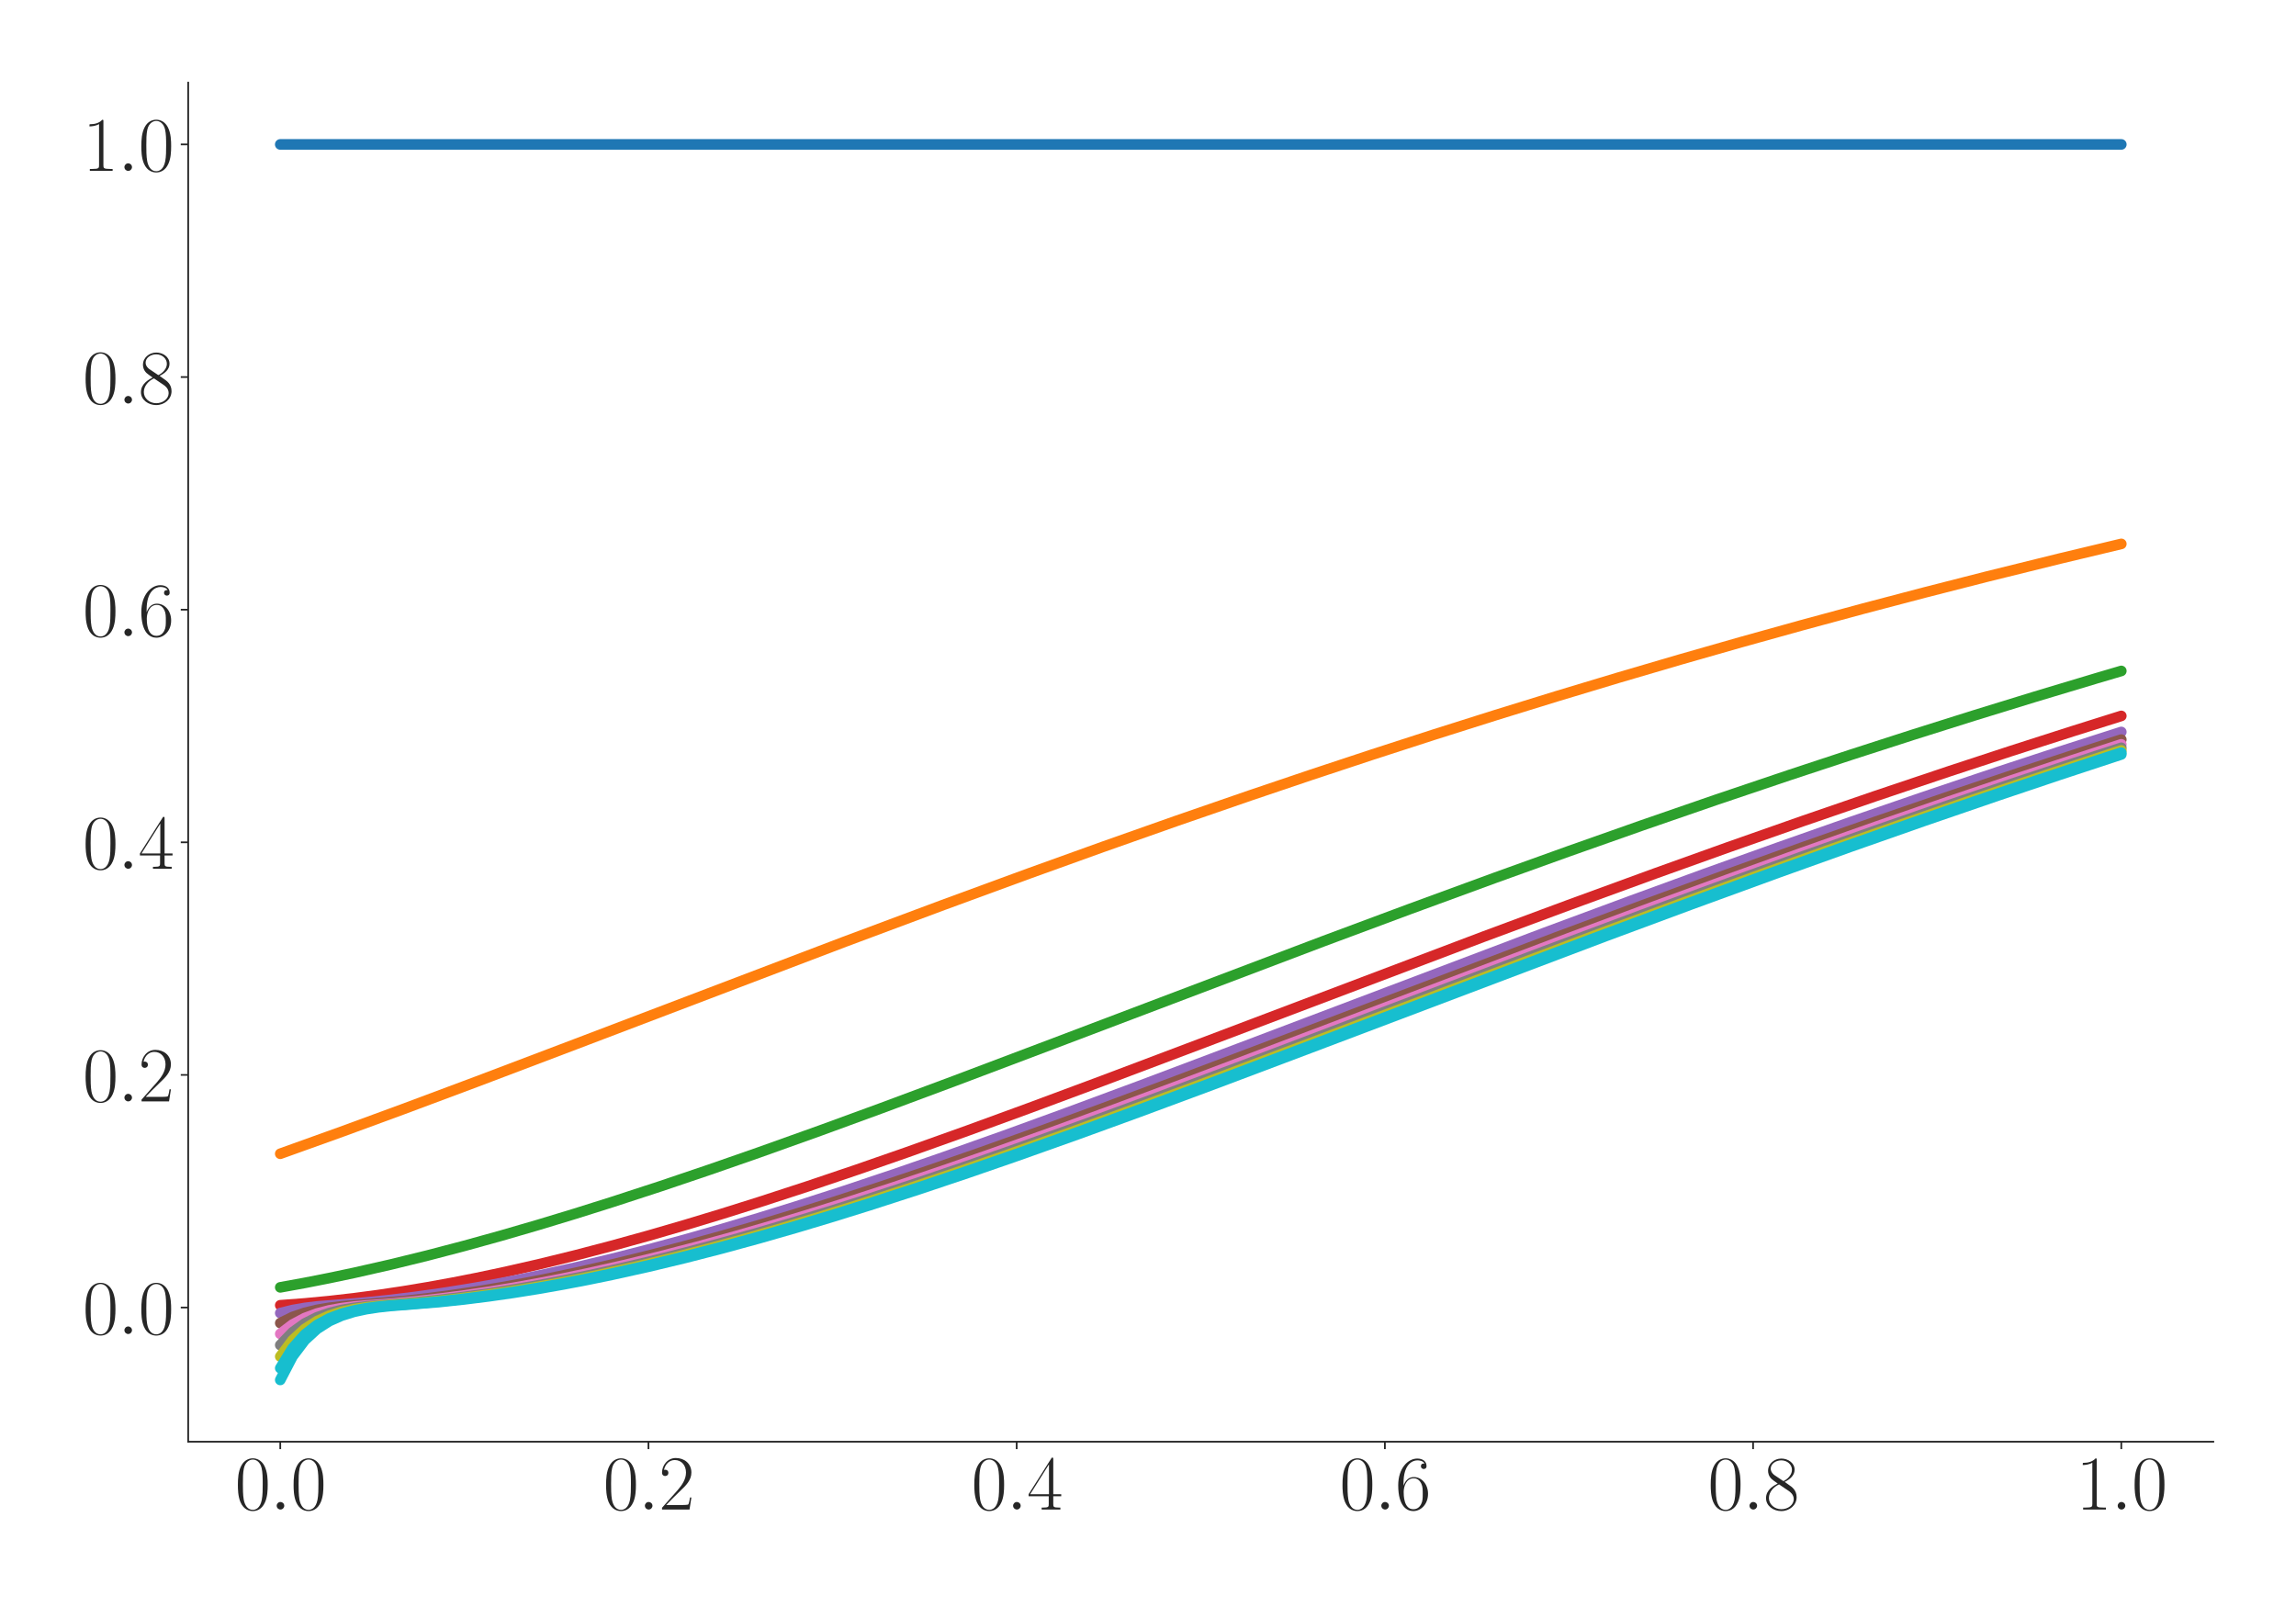 <?xml version="1.0" encoding="utf-8" standalone="no"?>
<!DOCTYPE svg PUBLIC "-//W3C//DTD SVG 1.1//EN"
  "http://www.w3.org/Graphics/SVG/1.1/DTD/svg11.dtd">
<svg xmlns:xlink="http://www.w3.org/1999/xlink" width="1080pt" height="756pt" viewBox="0 0 1080 756" xmlns="http://www.w3.org/2000/svg" version="1.1">
 <defs>
  <style type="text/css">*{stroke-linejoin: round; stroke-linecap: butt}</style>
 </defs>
 <g id="figure_1">
  <g id="patch_1">
   <path d="M 0 756 
L 1080 756 
L 1080 0 
L 0 0 
z
" style="fill: #ffffff"/>
  </g>
  <g id="axes_1">
   <g id="patch_2">
    <path d="M 88.532 678.237 
L 1041.12 678.237 
L 1041.12 38.88 
L 88.532 38.88 
z
" style="fill: #ffffff"/>
   </g>
   <g id="matplotlib.axis_1">
    <g id="xtick_1">
     <g id="line2d_1">
      <defs>
       <path id="m7ce724093a" d="M 0 0 
L 0 3.5 
" style="stroke: #262626; stroke-width: 0.8"/>
      </defs>
      <g>
       <use xlink:href="#m7ce724093a" x="131.832" y="678.237" style="fill: #262626; stroke: #262626; stroke-width: 0.8"/>
      </g>
     </g>
     <g id="text_1">
      <!-- $\mathdefault{0.0}$ -->
      <g style="fill: #262626" transform="translate(110.506 710.144) scale(0.36 -0.36)">
       <defs>
        <path id="CMR17-30" d="M 2688 2025 
C 2688 2416 2682 3080 2413 3591 
C 2176 4039 1798 4198 1466 4198 
C 1158 4198 768 4058 525 3597 
C 269 3118 243 2524 243 2025 
C 243 1661 250 1106 448 619 
C 723 -39 1216 -128 1466 -128 
C 1760 -128 2208 -7 2470 600 
C 2662 1042 2688 1559 2688 2025 
z
M 1466 -26 
C 1056 -26 813 325 723 812 
C 653 1188 653 1738 653 2096 
C 653 2588 653 2997 736 3387 
C 858 3929 1216 4096 1466 4096 
C 1728 4096 2067 3923 2189 3400 
C 2272 3036 2278 2607 2278 2096 
C 2278 1680 2278 1169 2202 792 
C 2067 95 1690 -26 1466 -26 
z
" transform="scale(0.016)"/>
        <path id="CMMI12-3a" d="M 1178 307 
C 1178 492 1024 619 870 619 
C 685 619 557 466 557 313 
C 557 128 710 0 864 0 
C 1050 0 1178 153 1178 307 
z
" transform="scale(0.016)"/>
       </defs>
       <use xlink:href="#CMR17-30" transform="scale(0.996)"/>
       <use xlink:href="#CMMI12-3a" transform="translate(45.69 0) scale(0.996)"/>
       <use xlink:href="#CMR17-30" transform="translate(72.788 0) scale(0.996)"/>
      </g>
     </g>
    </g>
    <g id="xtick_2">
     <g id="line2d_2">
      <g>
       <use xlink:href="#m7ce724093a" x="305.029" y="678.237" style="fill: #262626; stroke: #262626; stroke-width: 0.8"/>
      </g>
     </g>
     <g id="text_2">
      <!-- $\mathdefault{0.2}$ -->
      <g style="fill: #262626" transform="translate(283.703 710.144) scale(0.36 -0.36)">
       <defs>
        <path id="CMR17-32" d="M 2669 989 
L 2554 989 
C 2490 536 2438 459 2413 420 
C 2381 369 1920 369 1830 369 
L 602 369 
C 832 619 1280 1072 1824 1597 
C 2214 1967 2669 2402 2669 3035 
C 2669 3790 2067 4224 1395 4224 
C 691 4224 262 3604 262 3030 
C 262 2780 448 2748 525 2748 
C 589 2748 781 2787 781 3010 
C 781 3207 614 3264 525 3264 
C 486 3264 448 3258 422 3245 
C 544 3790 915 4058 1306 4058 
C 1862 4058 2227 3617 2227 3035 
C 2227 2479 1901 2000 1536 1584 
L 262 146 
L 262 0 
L 2515 0 
L 2669 989 
z
" transform="scale(0.016)"/>
       </defs>
       <use xlink:href="#CMR17-30" transform="scale(0.996)"/>
       <use xlink:href="#CMMI12-3a" transform="translate(45.69 0) scale(0.996)"/>
       <use xlink:href="#CMR17-32" transform="translate(72.788 0) scale(0.996)"/>
      </g>
     </g>
    </g>
    <g id="xtick_3">
     <g id="line2d_3">
      <g>
       <use xlink:href="#m7ce724093a" x="478.227" y="678.237" style="fill: #262626; stroke: #262626; stroke-width: 0.8"/>
      </g>
     </g>
     <g id="text_3">
      <!-- $\mathdefault{0.4}$ -->
      <g style="fill: #262626" transform="translate(456.901 710.144) scale(0.36 -0.36)">
       <defs>
        <path id="CMR17-34" d="M 2150 4122 
C 2150 4256 2144 4256 2029 4256 
L 128 1254 
L 128 1088 
L 1779 1088 
L 1779 457 
C 1779 224 1766 160 1318 160 
L 1197 160 
L 1197 0 
C 1402 0 1747 0 1965 0 
C 2182 0 2528 0 2733 0 
L 2733 160 
L 2611 160 
C 2163 160 2150 224 2150 457 
L 2150 1088 
L 2803 1088 
L 2803 1254 
L 2150 1254 
L 2150 4122 
z
M 1798 3703 
L 1798 1254 
L 256 1254 
L 1798 3703 
z
" transform="scale(0.016)"/>
       </defs>
       <use xlink:href="#CMR17-30" transform="scale(0.996)"/>
       <use xlink:href="#CMMI12-3a" transform="translate(45.69 0) scale(0.996)"/>
       <use xlink:href="#CMR17-34" transform="translate(72.788 0) scale(0.996)"/>
      </g>
     </g>
    </g>
    <g id="xtick_4">
     <g id="line2d_4">
      <g>
       <use xlink:href="#m7ce724093a" x="651.425" y="678.237" style="fill: #262626; stroke: #262626; stroke-width: 0.8"/>
      </g>
     </g>
     <g id="text_4">
      <!-- $\mathdefault{0.6}$ -->
      <g style="fill: #262626" transform="translate(630.099 710.144) scale(0.36 -0.36)">
       <defs>
        <path id="CMR17-36" d="M 678 2176 
C 678 3690 1395 4032 1811 4032 
C 1946 4032 2272 4009 2400 3776 
C 2298 3776 2106 3776 2106 3553 
C 2106 3381 2246 3323 2336 3323 
C 2394 3323 2566 3348 2566 3560 
C 2566 3954 2246 4179 1805 4179 
C 1043 4179 243 3390 243 1984 
C 243 253 966 -128 1478 -128 
C 2099 -128 2688 427 2688 1283 
C 2688 2081 2170 2662 1517 2662 
C 1126 2662 838 2407 678 1960 
L 678 2176 
z
M 1478 25 
C 691 25 691 1200 691 1436 
C 691 1896 909 2560 1504 2560 
C 1613 2560 1926 2560 2138 2120 
C 2253 1870 2253 1609 2253 1289 
C 2253 944 2253 690 2118 434 
C 1978 171 1773 25 1478 25 
z
" transform="scale(0.016)"/>
       </defs>
       <use xlink:href="#CMR17-30" transform="scale(0.996)"/>
       <use xlink:href="#CMMI12-3a" transform="translate(45.69 0) scale(0.996)"/>
       <use xlink:href="#CMR17-36" transform="translate(72.788 0) scale(0.996)"/>
      </g>
     </g>
    </g>
    <g id="xtick_5">
     <g id="line2d_5">
      <g>
       <use xlink:href="#m7ce724093a" x="824.623" y="678.237" style="fill: #262626; stroke: #262626; stroke-width: 0.8"/>
      </g>
     </g>
     <g id="text_5">
      <!-- $\mathdefault{0.8}$ -->
      <g style="fill: #262626" transform="translate(803.297 710.144) scale(0.36 -0.36)">
       <defs>
        <path id="CMR17-38" d="M 1741 2264 
C 2144 2467 2554 2773 2554 3263 
C 2554 3841 1990 4179 1472 4179 
C 890 4179 378 3759 378 3180 
C 378 3021 416 2747 666 2505 
C 730 2442 998 2251 1171 2130 
C 883 1983 211 1634 211 934 
C 211 279 838 -128 1459 -128 
C 2144 -128 2720 362 2720 1010 
C 2720 1590 2330 1857 2074 2029 
L 1741 2264 
z
M 902 2822 
C 851 2854 595 3051 595 3351 
C 595 3739 998 4032 1459 4032 
C 1965 4032 2336 3676 2336 3262 
C 2336 2669 1670 2331 1638 2331 
C 1632 2331 1626 2331 1574 2370 
L 902 2822 
z
M 2080 1519 
C 2176 1449 2483 1240 2483 851 
C 2483 381 2010 25 1472 25 
C 890 25 448 438 448 940 
C 448 1443 838 1862 1280 2060 
L 2080 1519 
z
" transform="scale(0.016)"/>
       </defs>
       <use xlink:href="#CMR17-30" transform="scale(0.996)"/>
       <use xlink:href="#CMMI12-3a" transform="translate(45.69 0) scale(0.996)"/>
       <use xlink:href="#CMR17-38" transform="translate(72.788 0) scale(0.996)"/>
      </g>
     </g>
    </g>
    <g id="xtick_6">
     <g id="line2d_6">
      <g>
       <use xlink:href="#m7ce724093a" x="997.821" y="678.237" style="fill: #262626; stroke: #262626; stroke-width: 0.8"/>
      </g>
     </g>
     <g id="text_6">
      <!-- $\mathdefault{1.0}$ -->
      <g style="fill: #262626" transform="translate(976.494 710.144) scale(0.36 -0.36)">
       <defs>
        <path id="CMR17-31" d="M 1702 4058 
C 1702 4192 1696 4192 1606 4192 
C 1357 3916 979 3827 621 3827 
C 602 3827 570 3827 563 3808 
C 557 3795 557 3782 557 3648 
C 755 3648 1088 3686 1344 3839 
L 1344 461 
C 1344 236 1331 160 781 160 
L 589 160 
L 589 0 
C 896 0 1216 0 1523 0 
C 1830 0 2150 0 2458 0 
L 2458 160 
L 2266 160 
C 1715 160 1702 230 1702 458 
L 1702 4058 
z
" transform="scale(0.016)"/>
       </defs>
       <use xlink:href="#CMR17-31" transform="scale(0.996)"/>
       <use xlink:href="#CMMI12-3a" transform="translate(45.69 0) scale(0.996)"/>
       <use xlink:href="#CMR17-30" transform="translate(72.788 0) scale(0.996)"/>
      </g>
     </g>
    </g>
   </g>
   <g id="matplotlib.axis_2">
    <g id="ytick_1">
     <g id="line2d_7">
      <defs>
       <path id="mce2397506f" d="M 0 0 
L -3.5 0 
" style="stroke: #262626; stroke-width: 0.8"/>
      </defs>
      <g>
       <use xlink:href="#mce2397506f" x="88.532" y="615.118" style="fill: #262626; stroke: #262626; stroke-width: 0.8"/>
      </g>
     </g>
     <g id="text_7">
      <!-- $\mathdefault{0.0}$ -->
      <g style="fill: #262626" transform="translate(38.88 627.572) scale(0.36 -0.36)">
       <use xlink:href="#CMR17-30" transform="scale(0.996)"/>
       <use xlink:href="#CMMI12-3a" transform="translate(45.69 0) scale(0.996)"/>
       <use xlink:href="#CMR17-30" transform="translate(72.788 0) scale(0.996)"/>
      </g>
     </g>
    </g>
    <g id="ytick_2">
     <g id="line2d_8">
      <g>
       <use xlink:href="#mce2397506f" x="88.532" y="505.683" style="fill: #262626; stroke: #262626; stroke-width: 0.8"/>
      </g>
     </g>
     <g id="text_8">
      <!-- $\mathdefault{0.2}$ -->
      <g style="fill: #262626" transform="translate(38.88 518.136) scale(0.36 -0.36)">
       <use xlink:href="#CMR17-30" transform="scale(0.996)"/>
       <use xlink:href="#CMMI12-3a" transform="translate(45.69 0) scale(0.996)"/>
       <use xlink:href="#CMR17-32" transform="translate(72.788 0) scale(0.996)"/>
      </g>
     </g>
    </g>
    <g id="ytick_3">
     <g id="line2d_9">
      <g>
       <use xlink:href="#mce2397506f" x="88.532" y="396.248" style="fill: #262626; stroke: #262626; stroke-width: 0.8"/>
      </g>
     </g>
     <g id="text_9">
      <!-- $\mathdefault{0.4}$ -->
      <g style="fill: #262626" transform="translate(38.88 408.701) scale(0.36 -0.36)">
       <use xlink:href="#CMR17-30" transform="scale(0.996)"/>
       <use xlink:href="#CMMI12-3a" transform="translate(45.69 0) scale(0.996)"/>
       <use xlink:href="#CMR17-34" transform="translate(72.788 0) scale(0.996)"/>
      </g>
     </g>
    </g>
    <g id="ytick_4">
     <g id="line2d_10">
      <g>
       <use xlink:href="#mce2397506f" x="88.532" y="286.812" style="fill: #262626; stroke: #262626; stroke-width: 0.8"/>
      </g>
     </g>
     <g id="text_10">
      <!-- $\mathdefault{0.6}$ -->
      <g style="fill: #262626" transform="translate(38.88 299.266) scale(0.36 -0.36)">
       <use xlink:href="#CMR17-30" transform="scale(0.996)"/>
       <use xlink:href="#CMMI12-3a" transform="translate(45.69 0) scale(0.996)"/>
       <use xlink:href="#CMR17-36" transform="translate(72.788 0) scale(0.996)"/>
      </g>
     </g>
    </g>
    <g id="ytick_5">
     <g id="line2d_11">
      <g>
       <use xlink:href="#mce2397506f" x="88.532" y="177.377" style="fill: #262626; stroke: #262626; stroke-width: 0.8"/>
      </g>
     </g>
     <g id="text_11">
      <!-- $\mathdefault{0.8}$ -->
      <g style="fill: #262626" transform="translate(38.88 189.83) scale(0.36 -0.36)">
       <use xlink:href="#CMR17-30" transform="scale(0.996)"/>
       <use xlink:href="#CMMI12-3a" transform="translate(45.69 0) scale(0.996)"/>
       <use xlink:href="#CMR17-38" transform="translate(72.788 0) scale(0.996)"/>
      </g>
     </g>
    </g>
    <g id="ytick_6">
     <g id="line2d_12">
      <g>
       <use xlink:href="#mce2397506f" x="88.532" y="67.942" style="fill: #262626; stroke: #262626; stroke-width: 0.8"/>
      </g>
     </g>
     <g id="text_12">
      <!-- $\mathdefault{1.0}$ -->
      <g style="fill: #262626" transform="translate(38.88 80.395) scale(0.36 -0.36)">
       <use xlink:href="#CMR17-31" transform="scale(0.996)"/>
       <use xlink:href="#CMMI12-3a" transform="translate(45.69 0) scale(0.996)"/>
       <use xlink:href="#CMR17-30" transform="translate(72.788 0) scale(0.996)"/>
      </g>
     </g>
    </g>
   </g>
   <g id="line2d_13">
    <path d="M 131.832 67.942 
L 997.821 67.942 
L 997.821 67.942 
" clip-path="url(#p61e26afa54)" style="fill: none; stroke: #1f77b4; stroke-width: 5; stroke-linecap: round"/>
   </g>
   <g id="line2d_14">
    <path d="M 131.832 542.772 
L 160.698 532.409 
L 189.564 521.808 
L 224.204 508.857 
L 270.39 491.341 
L 397.402 443.004 
L 443.588 425.753 
L 484 410.924 
L 518.64 398.45 
L 553.28 386.22 
L 587.919 374.256 
L 616.785 364.497 
L 645.652 354.942 
L 674.518 345.595 
L 703.384 336.465 
L 732.251 327.548 
L 761.117 318.854 
L 789.983 310.378 
L 818.849 302.13 
L 847.716 294.098 
L 876.582 286.291 
L 905.448 278.704 
L 934.315 271.331 
L 968.954 262.773 
L 997.821 255.876 
L 997.821 255.876 
" clip-path="url(#p61e26afa54)" style="fill: none; stroke: #ff7f0e; stroke-width: 5; stroke-linecap: round"/>
   </g>
   <g id="line2d_15">
    <path d="M 131.832 605.626 
L 143.378 603.522 
L 154.925 601.25 
L 166.471 598.817 
L 183.791 594.885 
L 201.111 590.639 
L 218.43 586.105 
L 235.75 581.308 
L 253.07 576.271 
L 270.39 571.016 
L 287.71 565.564 
L 310.803 558.024 
L 333.896 550.212 
L 356.989 542.169 
L 385.855 531.846 
L 414.721 521.285 
L 449.361 508.379 
L 495.547 490.925 
L 622.559 442.765 
L 662.971 427.709 
L 703.384 412.897 
L 738.024 400.43 
L 772.663 388.202 
L 807.303 376.235 
L 841.943 364.542 
L 870.809 355.021 
L 899.675 345.706 
L 928.541 336.606 
L 957.408 327.719 
L 986.274 319.052 
L 997.821 315.643 
L 997.821 315.643 
" clip-path="url(#p61e26afa54)" style="fill: none; stroke: #2ca02c; stroke-width: 5; stroke-linecap: round"/>
   </g>
   <g id="line2d_16">
    <path d="M 131.832 614.051 
L 143.378 613.184 
L 154.925 612.086 
L 166.471 610.768 
L 178.018 609.239 
L 189.564 607.511 
L 201.111 605.593 
L 212.657 603.496 
L 224.204 601.228 
L 235.75 598.8 
L 253.07 594.874 
L 270.39 590.633 
L 287.71 586.103 
L 305.029 581.311 
L 322.349 576.279 
L 339.669 571.029 
L 356.989 565.583 
L 380.082 558.049 
L 403.175 550.245 
L 426.268 542.21 
L 455.134 531.896 
L 484 521.345 
L 518.64 508.452 
L 564.826 491.014 
L 697.611 440.735 
L 738.024 425.722 
L 778.437 410.959 
L 813.076 398.539 
L 847.716 386.361 
L 882.355 374.446 
L 916.995 362.807 
L 945.861 353.332 
L 974.728 344.064 
L 997.821 336.804 
L 997.821 336.804 
" clip-path="url(#p61e26afa54)" style="fill: none; stroke: #d62728; stroke-width: 5; stroke-linecap: round"/>
   </g>
   <g id="line2d_17">
    <path d="M 131.832 617.733 
L 137.605 616.301 
L 143.378 615.298 
L 149.151 614.592 
L 160.698 613.693 
L 172.244 612.726 
L 183.791 611.531 
L 195.337 610.119 
L 206.884 608.502 
L 218.43 606.69 
L 229.977 604.693 
L 241.524 602.52 
L 253.07 600.181 
L 270.39 596.381 
L 287.71 592.255 
L 305.029 587.832 
L 322.349 583.136 
L 339.669 578.192 
L 356.989 573.023 
L 374.308 567.65 
L 397.402 560.202 
L 420.495 552.472 
L 443.588 544.5 
L 472.454 534.252 
L 501.32 523.753 
L 535.96 510.905 
L 582.146 493.502 
L 726.477 438.885 
L 766.89 423.906 
L 801.53 411.267 
L 836.169 398.845 
L 870.809 386.664 
L 905.448 374.745 
L 940.088 363.103 
L 968.954 353.623 
L 997.821 344.352 
L 997.821 344.352 
" clip-path="url(#p61e26afa54)" style="fill: none; stroke: #9467bd; stroke-width: 5; stroke-linecap: round"/>
   </g>
   <g id="line2d_18">
    <path d="M 131.832 622.429 
L 137.605 619.581 
L 143.378 617.597 
L 149.151 616.207 
L 154.925 615.233 
L 160.698 614.547 
L 189.564 612.11 
L 201.111 610.798 
L 212.657 609.275 
L 224.204 607.552 
L 235.75 605.64 
L 247.297 603.547 
L 258.843 601.285 
L 270.39 598.861 
L 287.71 594.942 
L 305.029 590.707 
L 322.349 586.185 
L 339.669 581.398 
L 356.989 576.372 
L 374.308 571.128 
L 391.628 565.688 
L 414.721 558.162 
L 437.814 550.364 
L 460.907 542.335 
L 489.774 532.03 
L 518.64 521.486 
L 553.28 508.601 
L 599.466 491.171 
L 732.251 440.91 
L 772.663 425.901 
L 813.076 411.142 
L 847.716 398.724 
L 882.355 386.547 
L 916.995 374.632 
L 951.634 362.995 
L 980.501 353.518 
L 997.821 347.932 
L 997.821 347.932 
" clip-path="url(#p61e26afa54)" style="fill: none; stroke: #8c564b; stroke-width: 5; stroke-linecap: round"/>
   </g>
   <g id="line2d_19">
    <path d="M 131.832 627.501 
L 137.605 623.109 
L 143.378 620.058 
L 149.151 617.929 
L 154.925 616.441 
L 160.698 615.398 
L 166.471 614.663 
L 172.244 614.145 
L 183.791 613.296 
L 195.337 612.227 
L 206.884 610.936 
L 218.43 609.434 
L 229.977 607.73 
L 241.524 605.836 
L 253.07 603.762 
L 264.617 601.516 
L 276.163 599.107 
L 293.483 595.21 
L 310.803 590.996 
L 328.122 586.492 
L 345.442 581.723 
L 362.762 576.712 
L 380.082 571.483 
L 397.402 566.055 
L 420.495 558.544 
L 443.588 550.76 
L 466.681 542.742 
L 495.547 532.448 
L 524.413 521.913 
L 559.053 509.036 
L 605.239 491.614 
L 738.024 441.35 
L 778.437 426.338 
L 813.076 413.663 
L 847.716 401.2 
L 882.355 388.975 
L 916.995 377.006 
L 945.861 367.244 
L 974.728 357.677 
L 997.821 350.173 
L 997.821 350.173 
" clip-path="url(#p61e26afa54)" style="fill: none; stroke: #e377c2; stroke-width: 5; stroke-linecap: round"/>
   </g>
   <g id="line2d_20">
    <path d="M 131.832 632.77 
L 137.605 626.763 
L 143.378 622.601 
L 149.151 619.703 
L 154.925 617.683 
L 160.698 616.269 
L 166.471 615.276 
L 172.244 614.578 
L 183.791 613.683 
L 195.337 612.714 
L 206.884 611.517 
L 218.43 610.104 
L 229.977 608.486 
L 241.524 606.673 
L 253.07 604.675 
L 264.617 602.502 
L 276.163 600.162 
L 287.71 597.666 
L 305.029 593.645 
L 322.349 589.318 
L 339.669 584.711 
L 356.989 579.848 
L 374.308 574.752 
L 391.628 569.445 
L 408.948 563.948 
L 432.041 556.355 
L 455.134 548.501 
L 478.227 540.424 
L 507.093 530.071 
L 541.733 517.352 
L 582.146 502.231 
L 639.878 480.354 
L 726.477 447.554 
L 772.663 430.316 
L 813.076 415.48 
L 847.716 402.985 
L 882.355 390.725 
L 916.995 378.719 
L 945.861 368.923 
L 974.728 359.322 
L 997.821 351.789 
L 997.821 351.789 
" clip-path="url(#p61e26afa54)" style="fill: none; stroke: #7f7f7f; stroke-width: 5; stroke-linecap: round"/>
   </g>
   <g id="line2d_21">
    <path d="M 131.832 638.162 
L 137.605 630.495 
L 143.378 625.192 
L 149.151 621.507 
L 154.925 618.943 
L 160.698 617.152 
L 166.471 615.896 
L 172.244 615.015 
L 178.018 614.393 
L 201.111 612.529 
L 212.657 611.296 
L 224.204 609.848 
L 235.75 608.196 
L 247.297 606.352 
L 258.843 604.324 
L 270.39 602.122 
L 281.936 599.756 
L 299.256 595.918 
L 316.576 591.758 
L 333.896 587.303 
L 351.215 582.58 
L 368.535 577.61 
L 385.855 572.418 
L 403.175 567.025 
L 426.268 559.554 
L 449.361 551.804 
L 472.454 543.816 
L 501.32 533.553 
L 530.187 523.042 
L 564.826 510.185 
L 611.012 492.779 
L 749.57 440.347 
L 789.983 425.35 
L 824.623 412.693 
L 859.262 400.248 
L 893.902 388.043 
L 928.541 376.098 
L 963.181 364.426 
L 992.047 354.922 
L 997.821 353.046 
L 997.821 353.046 
" clip-path="url(#p61e26afa54)" style="fill: none; stroke: #bcbd22; stroke-width: 5; stroke-linecap: round"/>
   </g>
   <g id="line2d_22">
    <path d="M 131.832 643.637 
L 137.605 634.277 
L 143.378 627.814 
L 149.151 623.329 
L 154.925 620.214 
L 160.698 618.041 
L 166.471 616.519 
L 172.244 615.453 
L 178.018 614.702 
L 183.791 614.173 
L 195.337 613.326 
L 206.884 612.266 
L 218.43 610.982 
L 229.977 609.486 
L 241.524 607.79 
L 253.07 605.902 
L 264.617 603.834 
L 276.163 601.594 
L 287.71 599.191 
L 305.029 595.302 
L 322.349 591.096 
L 339.669 586.599 
L 356.989 581.836 
L 374.308 576.832 
L 391.628 571.608 
L 408.948 566.185 
L 432.041 558.681 
L 455.134 550.902 
L 478.227 542.889 
L 507.093 532.601 
L 535.96 522.071 
L 570.599 509.199 
L 616.785 491.781 
L 749.57 441.523 
L 789.983 426.509 
L 830.396 411.74 
L 865.036 399.315 
L 899.675 387.13 
L 928.541 377.172 
L 957.408 367.408 
L 986.274 357.839 
L 997.821 354.069 
L 997.821 354.069 
" clip-path="url(#p61e26afa54)" style="fill: none; stroke: #17becf; stroke-width: 5; stroke-linecap: round"/>
   </g>
   <g id="line2d_23">
    <path d="M 131.832 649.176 
L 137.605 638.098 
L 143.378 630.458 
L 149.151 625.165 
L 154.925 621.492 
L 160.698 618.933 
L 166.471 617.144 
L 172.244 615.893 
L 178.018 615.011 
L 183.791 614.391 
L 206.884 612.527 
L 218.43 611.293 
L 229.977 609.845 
L 241.524 608.193 
L 253.07 606.348 
L 264.617 604.32 
L 276.163 602.118 
L 287.71 599.752 
L 305.029 595.914 
L 322.349 591.754 
L 339.669 587.3 
L 356.989 582.576 
L 374.308 577.607 
L 391.628 572.415 
L 408.948 567.022 
L 432.041 559.551 
L 455.134 551.802 
L 478.227 543.814 
L 507.093 533.551 
L 535.96 523.041 
L 570.599 510.186 
L 616.785 492.781 
L 755.344 440.352 
L 795.756 425.356 
L 836.169 410.609 
L 870.809 398.204 
L 905.448 386.041 
L 940.088 374.142 
L 968.954 364.436 
L 997.821 354.932 
L 997.821 354.932 
" clip-path="url(#p61e26afa54)" style="fill: none; stroke: #17becf; stroke-width: 5; stroke-linecap: round"/>
   </g>
   <g id="patch_3">
    <path d="M 88.532 678.237 
L 88.532 38.88 
" style="fill: none; stroke: #262626; stroke-width: 0.8; stroke-linejoin: miter; stroke-linecap: square"/>
   </g>
   <g id="patch_4">
    <path d="M 88.532 678.237 
L 1041.12 678.237 
" style="fill: none; stroke: #262626; stroke-width: 0.8; stroke-linejoin: miter; stroke-linecap: square"/>
   </g>
  </g>
 </g>
 <defs>
  <clipPath id="p61e26afa54">
   <rect x="88.532" y="38.88" width="952.588" height="639.357"/>
  </clipPath>
 </defs>
</svg>
